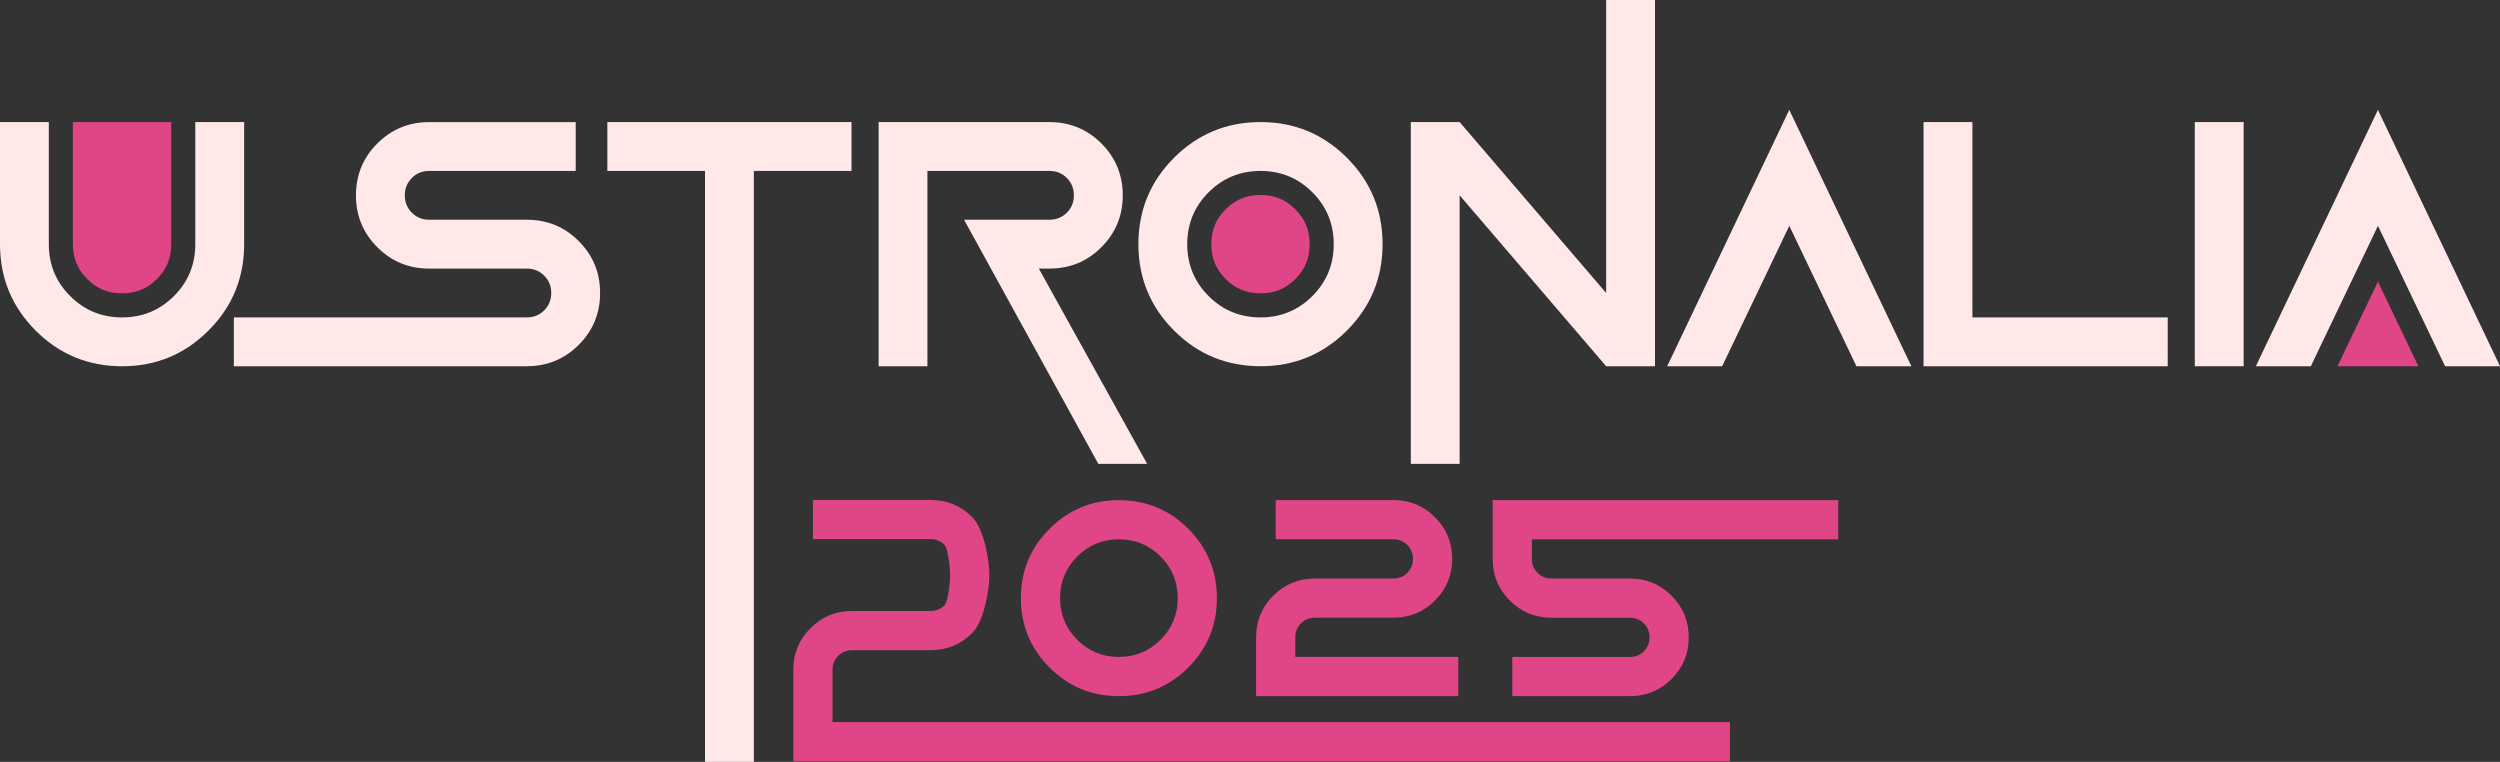 <?xml version="1.0" encoding="UTF-8"?>
<svg id="Layer_1" data-name="Layer 1" xmlns="http://www.w3.org/2000/svg" viewBox="0 0 1167.01 355.64">
  <rect x="0" y="0" width="1167.01" height="355.64" fill="#333333" stroke="none"/>
  <defs>
    <style>
      .cls-1 {
        fill: #ffe8e8;
      }

      .cls-2 {
        fill: #e04587;
      }
    </style>
  </defs>
  <g>
    <path class="cls-1" d="M0,113.98v-56.99h22.79v56.99c0,9.5,3.32,17.57,9.97,24.22,6.65,6.65,14.72,9.97,24.22,9.97s17.57-3.32,24.22-9.97c6.65-6.65,9.97-14.72,9.97-24.22v-56.99h22.8v56.99c0,15.79-5.55,29.24-16.65,40.34-11.1,11.1-24.55,16.65-40.34,16.65s-29.24-5.55-40.34-16.65C5.55,143.21,0,129.77,0,113.98Z"/>
    <path class="cls-1" d="M245.94,170.96H109.17v-22.8h136.77c3.21,0,5.9-1.1,8.1-3.29,2.2-2.2,3.29-4.9,3.29-8.1s-1.1-5.91-3.29-8.1c-2.2-2.2-4.9-3.29-8.1-3.29h-45.59c-9.5,0-17.57-3.32-24.22-9.97-6.65-6.65-9.97-14.72-9.97-24.22s3.32-17.57,9.97-24.22c6.65-6.65,14.72-9.97,24.22-9.97h68.39v22.79h-68.39c-3.21,0-5.91,1.1-8.1,3.29-2.2,2.2-3.29,4.9-3.29,8.1s1.1,5.91,3.29,8.1c2.2,2.2,4.9,3.29,8.1,3.29h45.59c9.5,0,17.57,3.33,24.22,9.97,6.65,6.65,9.97,14.72,9.97,24.22s-3.33,17.57-9.97,24.22c-6.65,6.65-14.72,9.97-24.22,9.97Z"/>
    <path class="cls-1" d="M351.9,79.78v275.86h-22.8V79.78h-45.59v-22.79h113.98v22.79h-45.59Z"/>
    <path class="cls-1" d="M432.93,170.96h-22.79V56.99h79.78c9.5,0,17.57,3.33,24.22,9.97,6.65,6.65,9.97,14.72,9.97,24.22s-3.33,17.57-9.97,24.22c-6.65,6.65-14.72,9.97-24.22,9.97h-4.99l50.58,91.18h-22.8l-62.69-113.98h39.89c3.2,0,5.9-1.1,8.1-3.29s3.29-4.9,3.29-8.1-1.1-5.9-3.29-8.1c-2.2-2.2-4.9-3.29-8.1-3.29h-56.99v91.18Z"/>
    <path class="cls-1" d="M588.4,170.96c-15.79,0-29.24-5.55-40.34-16.65-11.1-11.1-16.65-24.55-16.65-40.34s5.55-29.23,16.65-40.34c11.1-11.1,24.55-16.65,40.34-16.65s29.23,5.55,40.34,16.65c11.1,11.1,16.65,24.55,16.65,40.34s-5.55,29.24-16.65,40.34c-11.1,11.1-24.55,16.65-40.34,16.65ZM588.4,148.17c9.5,0,17.57-3.32,24.22-9.97,6.65-6.65,9.97-14.72,9.97-24.22s-3.33-17.57-9.97-24.22c-6.65-6.65-14.72-9.97-24.22-9.97s-17.57,3.33-24.22,9.97c-6.65,6.65-9.97,14.72-9.97,24.22s3.32,17.57,9.97,24.22c6.65,6.65,14.72,9.97,24.22,9.97Z"/>
    <path class="cls-1" d="M681.37,91.18v125.37h-22.8V56.99h22.8l68.39,79.78V0h22.79v170.96h-22.79l-68.39-79.78Z"/>
    <path class="cls-1" d="M778.25,170.96l56.99-119.68,56.99,119.68h-25.64l-31.34-65.54-31.34,65.54h-25.65Z"/>
    <path class="cls-1" d="M920.72,148.17h91.18v22.8h-113.98V56.99h22.8v91.18Z"/>
    <path class="cls-1" d="M1047.34,170.96h-22.8V56.99h22.8v113.98Z"/>
    <path class="cls-1" d="M1053.04,170.96l56.99-119.68,56.99,119.68h-25.64l-31.34-65.54-31.34,65.54h-25.65Z"/>
  </g>
  <polygon class="cls-2" points="1110.03 131.48 1091.14 170.96 1128.91 170.96 1110.03 131.48"/>
  <path class="cls-2" d="M572.13,97.7c-4.56,4.56-6.68,9.73-6.68,16.27s2.12,11.72,6.68,16.27c4.56,4.56,9.73,6.68,16.27,6.68s11.71-2.12,16.27-6.68c4.56-4.56,6.68-9.73,6.68-16.27s-2.12-11.71-6.68-16.27c-4.56-4.56-9.73-6.68-16.27-6.68s-11.71,2.12-16.27,6.68Z"/>
  <path class="cls-2" d="M34.03,113.98c0,6.55,2.12,11.72,6.68,16.27,4.56,4.56,9.73,6.68,16.27,6.68s11.71-2.12,16.27-6.68c4.56-4.56,6.68-9.73,6.68-16.27v-56.99h-45.91v56.99Z"/>
  <g>
    <path class="cls-2" d="M522.3,324.97c-12.68,0-23.47-4.45-32.38-13.37-8.91-8.91-13.37-19.71-13.37-32.38s4.46-23.47,13.37-32.38c8.91-8.91,19.71-13.37,32.38-13.37s23.47,4.46,32.38,13.37c8.91,8.91,13.37,19.71,13.37,32.38s-4.46,23.47-13.37,32.38c-8.91,8.91-19.71,13.37-32.38,13.37ZM522.3,306.66c7.63,0,14.11-2.67,19.45-8.01,5.34-5.34,8.01-11.82,8.01-19.44s-2.67-14.11-8.01-19.44c-5.34-5.34-11.82-8.01-19.45-8.01s-14.11,2.67-19.44,8.01c-5.34,5.34-8.01,11.82-8.01,19.44s2.67,14.11,8.01,19.44c5.34,5.34,11.82,8.01,19.44,8.01Z"/>
    <path class="cls-2" d="M680.75,306.66v18.3h-94.4v-27.45c0-7.62,2.67-14.11,8.01-19.44,5.34-5.34,11.82-8.01,19.45-8.01h36.6c2.57,0,4.74-.88,6.51-2.65,1.76-1.76,2.65-3.93,2.65-6.51s-.88-4.74-2.65-6.51c-1.76-1.76-3.93-2.65-6.51-2.65h-54.9v-18.3h54.9c7.62,0,14.11,2.67,19.45,8.01,5.34,5.34,8.01,11.82,8.01,19.44s-2.67,14.11-8.01,19.44c-5.34,5.34-11.82,8.01-19.45,8.01h-36.6c-2.57,0-4.74.88-6.51,2.64-1.77,1.77-2.65,3.93-2.65,6.51v9.15h76.1Z"/>
    <path class="cls-2" d="M858.09,233.46v18.3h-143v9.15c0,2.57.88,4.74,2.65,6.51,1.76,1.77,3.93,2.65,6.51,2.65h36.6c7.62,0,14.11,2.67,19.45,8.01,5.34,5.34,8.01,11.82,8.01,19.44s-2.67,14.11-8.01,19.44c-5.34,5.34-11.82,8.01-19.45,8.01h-54.9v-18.3h54.9c2.57,0,4.74-.88,6.51-2.64,1.76-1.76,2.65-3.93,2.65-6.51s-.88-4.74-2.65-6.51c-1.76-1.76-3.93-2.64-6.51-2.64h-36.6c-7.63,0-14.11-2.67-19.45-8.01-5.34-5.34-8.01-11.82-8.01-19.44v-27.45h161.3Z"/>
  </g>
  <path class="cls-2" d="M807.52,337.06v18.3h-437.19v-42.7c0-7.62,2.67-14.11,8.01-19.44,5.34-5.34,11.82-8.01,19.44-8.01h36.6c2.57,0,4.74-.88,6.51-2.65s2.64-11.55,2.64-14.12-.88-12.36-2.64-14.12c-1.77-1.76-3.93-2.65-6.51-2.65h-54.9v-18.3h54.9c7.62,0,14.1,2.67,19.44,8.01,5.34,5.34,8.01,19.44,8.01,27.06s-2.67,21.73-8.01,27.06c-5.34,5.34-11.82,8.01-19.44,8.01h-36.6c-2.57,0-4.74.88-6.51,2.64-1.76,1.77-2.65,3.93-2.65,6.51v24.4h418.89Z"/>
</svg>